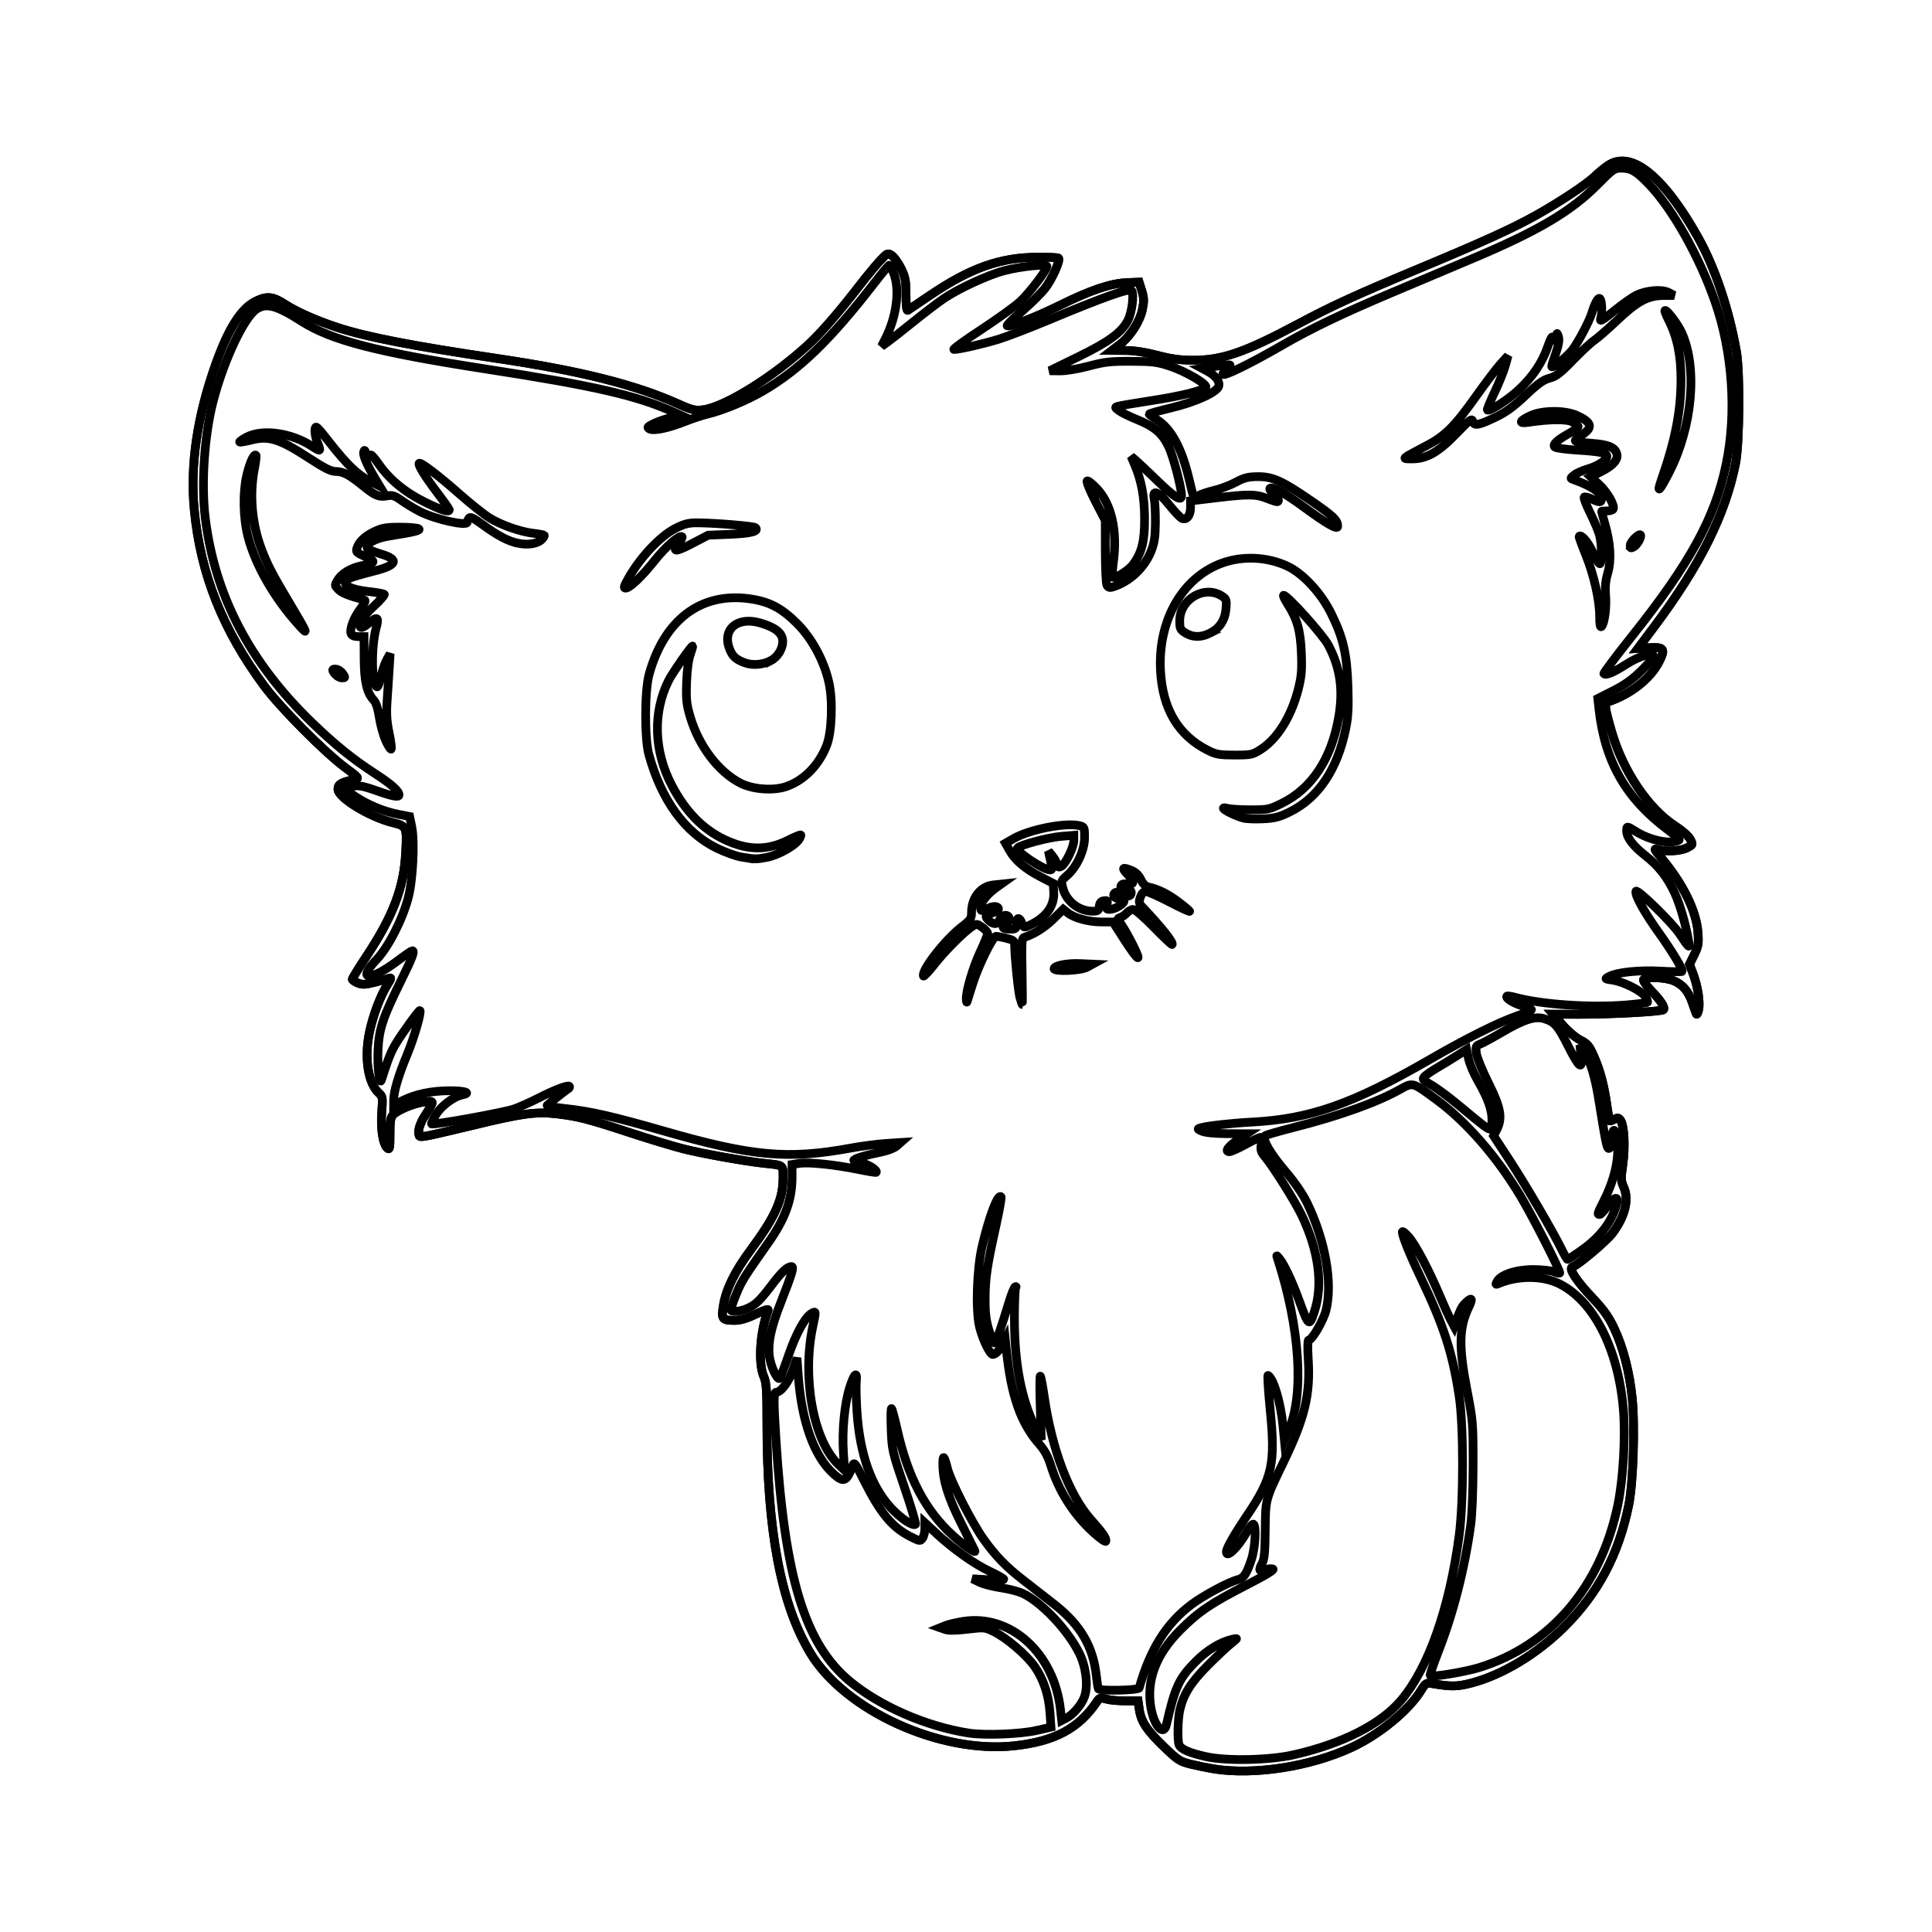 <svg:svg xmlns:dc="http://purl.org/dc/elements/1.1/" xmlns:ns1="http://sodipodi.sourceforge.net/DTD/sodipodi-0.dtd" xmlns:ns2="http://www.inkscape.org/namespaces/inkscape" xmlns:ns4="http://creativecommons.org/ns#" xmlns:rdf="http://www.w3.org/1999/02/22-rdf-syntax-ns#" xmlns:svg="http://www.w3.org/2000/svg" height="221.311" id="svg12650" version="1.1" viewBox="-21.616 -17.943 221.311 221.311" width="221.311" ns1:docname="cat.svg" ns2:version="0.91 r">
  <svg:defs id="defs12652" />
  <ns1:namedview bordercolor="#666666" borderopacity="1.0" fit-margin-bottom="0" fit-margin-left="0" fit-margin-right="0" fit-margin-top="0" id="base" pagecolor="#ffffff" showgrid="false" ns2:current-layer="layer2" ns2:cx="27.393481" ns2:cy="71.770919" ns2:document-units="px" ns2:pageopacity="0.0" ns2:pageshadow="2" ns2:window-height="716" ns2:window-maximized="1" ns2:window-width="1366" ns2:window-x="0" ns2:window-y="0" ns2:zoom="2.2713705" />
  <svg:g id="layer1" transform="translate(-139.522,-73.934)" ns2:groupmode="layer" ns2:label="drawing">
    <svg:path d="m 256.949,258.619 c -0.622,-0.099 -1.771,-0.333 -2.554,-0.521 -1.332,-0.319 -1.534,-0.448 -3.153,-2.006 -1.971,-1.897 -2.629,-2.893 -2.832,-4.287 l -0.142,-0.977 -1.469,0 c -0.808,0 -1.792,-0.094 -2.187,-0.209 -0.64,-0.186 -0.752,-0.159 -1.027,0.252 -2.083,3.113 -4.856,4.6 -9.514,5.102 -8.488,0.914 -19.369,-4.04 -23.341,-10.627 -3.375,-5.597 -4.971,-14.038 -4.973,-26.308 -6.2e-4,-3.846 -0.055,-4.672 -0.353,-5.345 -0.673,-1.523 -0.442,-5.171 0.481,-7.576 0.087,-0.226 -0.317,-0.109 -1.385,0.404 -1.047,0.502 -1.792,0.722 -2.439,0.719 -1.456,-0.005 -1.551,-0.134 -1.283,-1.753 0.304,-1.837 1.31,-3.877 3.108,-6.306 2.842,-3.837 3.72,-5.796 3.72,-8.301 0,-1.482 0.118,-1.393 -2.159,-1.633 -2.172,-0.229 -7.066,-1.103 -9.22,-1.646 -1.148,-0.29 -3.892,-1.119 -6.097,-1.842 -4.856,-1.592 -5.931,-1.871 -8.357,-2.164 -2.442,-0.295 -4.018,-0.082 -9.838,1.334 -2.488,0.605 -4.87,1.149 -5.294,1.208 -0.755,0.106 -0.771,0.094 -0.771,-0.558 0,-0.382 0.254,-1.067 0.595,-1.604 1.247,-1.966 1.246,-1.896 0.03,-1.752 -1.156,0.137 -2.986,0.887 -3.558,1.46 -0.286,0.286 -0.356,0.726 -0.356,2.217 0,1.579 -0.044,1.824 -0.29,1.62 -0.518,-0.43 -0.802,-2.208 -0.658,-4.119 0.126,-1.663 0.104,-1.813 -0.311,-2.182 -1.238,-1.1 -1.704,-3.972 -1.117,-6.884 0.393,-1.948 1.254,-4.252 2.076,-5.554 0.441,-0.699 0.478,-0.841 0.187,-0.73 -0.199,0.076 -0.949,0.286 -1.666,0.466 -1.074,0.27 -1.414,0.283 -1.922,0.072 -0.339,-0.141 -0.617,-0.335 -0.617,-0.431 0,-0.097 0.744,-1.302 1.654,-2.68 3.004,-4.547 4.238,-7.794 4.453,-11.715 0.168,-3.076 0.143,-3.136 -1.469,-3.534 -2.656,-0.655 -6.282,-2.87 -6.282,-3.836 0,-0.577 0.333,-0.774 1.907,-1.125 0.551,-0.123 0.512,-0.171 -1.131,-1.395 -2.365,-1.762 -7.403,-6.844 -9.228,-9.309 -4.754,-6.421 -7.292,-12.81 -8.005,-20.148 -0.498,-5.132 0.327,-10.756 2.455,-16.72 1.472,-4.126 2.923,-6.396 4.61,-7.213 1.284,-0.622 1.932,-0.547 3.369,0.386 1.294,0.841 3.688,1.895 6.023,2.651 3.373,1.092 8.567,2.099 18.195,3.526 9.575,1.419 15.872,3.001 20.842,5.237 1.508,0.678 1.853,0.759 2.768,0.651 2.522,-0.299 8.342,-3.943 12.342,-7.727 1.341,-1.269 3.414,-3.679 5.579,-6.488 0.784,-1.018 1.831,-2.286 2.326,-2.818 0.869,-0.936 0.916,-0.957 1.388,-0.648 0.269,0.176 0.745,0.843 1.059,1.482 0.498,1.013 0.571,1.403 0.571,3.045 0,1.24 0.072,1.837 0.211,1.748 0.116,-0.075 1.206,-0.81 2.422,-1.635 4.751,-3.222 8.137,-4.425 12.515,-4.446 1.208,-0.006 2.252,0.045 2.32,0.113 0.24,0.24 -0.752,2.452 -1.556,3.469 -0.447,0.566 -1.639,1.745 -2.649,2.621 -1.01,0.876 -1.756,1.62 -1.657,1.655 0.382,0.133 3.36,-1.025 5.992,-2.33 3.505,-1.738 5.838,-2.53 7.681,-2.607 l 1.418,-0.059 0.312,0.989 c 0.259,0.821 0.27,1.187 0.067,2.156 -0.292,1.391 -1.399,3.094 -2.615,4.023 l -0.852,0.65 1.559,0.011 c 1.004,0.007 2.304,0.207 3.653,0.563 1.561,0.411 2.586,0.552 4.028,0.552 3.375,0 5.883,-0.862 12.035,-4.135 4.048,-2.154 6.645,-3.342 14.121,-6.464 7.123,-2.974 10.439,-4.485 13.086,-5.96 2.753,-1.534 5.878,-3.604 6.813,-4.512 0.406,-0.394 1.08,-0.949 1.499,-1.233 2.648,-1.797 6.348,1.151 10.319,8.221 1.928,3.433 3.547,8.238 4.4,13.055 0.429,2.422 0.368,10.514 -0.097,12.849 -1.168,5.871 -4.068,11.69 -9.327,18.716 l -1.852,2.475 1.26,-0.08 c 1.725,-0.11 1.909,0.14 1.168,1.587 -1.007,1.969 -3.237,3.729 -5.859,4.622 -0.45,0.153 -0.397,0.595 0.406,3.39 1.3,4.526 4.22,8.852 7.317,10.843 0.774,0.497 1.519,1.158 1.698,1.504 0.316,0.611 0.312,0.621 -0.351,0.967 -0.719,0.375 -2.361,0.485 -3.305,0.221 -0.554,-0.155 -0.535,-0.109 0.431,1.052 2.409,2.895 3.92,5.987 4.102,8.394 0.1,1.321 0.052,1.614 -0.426,2.59 l -0.538,1.1 0.39,1.027 c 0.558,1.468 0.849,3.345 0.65,4.193 -0.103,0.439 -0.211,0.599 -0.278,0.411 -0.06,-0.17 -0.264,-0.742 -0.452,-1.273 -0.462,-1.296 -1.044,-1.992 -2.05,-2.449 -0.936,-0.425 -3.294,-0.535 -3.524,-0.164 -0.077,0.124 0.324,0.702 0.889,1.285 1.08,1.112 1.577,1.878 1.402,2.162 -0.135,0.218 -6.196,0.546 -9.826,0.531 l -2.818,-0.011 1.084,1.245 c 0.601,0.69 1.503,1.456 2.025,1.718 0.818,0.412 1.021,0.653 1.553,1.85 0.712,1.602 1.183,3.386 1.502,5.694 0.125,0.905 0.258,1.675 0.295,1.713 0.037,0.037 0.276,-0.044 0.531,-0.18 0.387,-0.207 0.506,-0.191 0.718,0.099 0.425,0.581 0.558,3.017 0.275,5.021 -0.239,1.688 -0.229,1.926 0.109,2.676 0.622,1.378 0.141,3.326 -1.294,5.243 -0.669,0.894 -3.931,3.648 -4.601,3.885 -0.461,0.163 0.453,1.567 2.276,3.496 1.337,1.415 1.894,2.198 2.533,3.561 1.017,2.171 1.733,4.944 2.045,7.924 0.336,3.21 0.123,9.763 -0.401,12.315 -1.156,5.631 -3.478,10.029 -7.324,13.875 -3.118,3.118 -7.13,5.548 -10.696,6.48 -1.607,0.42 -2.307,0.431 -4.454,0.07 -0.717,-0.121 -0.78,-0.083 -1.308,0.771 -1.433,2.321 -4.794,5.076 -7.997,6.555 -4.729,2.185 -11.122,3.176 -15.744,2.441 z" id="path10524" style="fill:none;stroke:#000000" ns2:connector-curvature="0" />
    <svg:path d="m 266.097,257.005 c 5.616,-1.283 10.007,-3.516 12.318,-6.265 3.129,-3.721 5.52,-10.507 6.635,-18.826 0.522,-3.893 0.521,-12.672 -0.002,-16.036 -0.777,-5.001 -1.75,-7.994 -4.409,-13.569 -1.254,-2.628 -2.111,-4.754 -2.096,-5.199 0.005,-0.137 0.327,0.111 0.716,0.552 0.798,0.904 2.304,3.751 3.594,6.798 0.477,1.127 1.039,2.368 1.248,2.758 l 0.38,0.709 0.219,-0.599 c 0.513,-1.403 0.678,-1.714 1.149,-2.156 0.669,-0.628 0.782,-0.431 0.312,0.544 -1.134,2.354 -1.181,4.511 -0.204,9.544 0.676,3.485 0.698,3.753 0.693,8.532 -0.003,2.913 -0.116,5.734 -0.276,6.887 -0.703,5.081 -1.99,10.107 -3.731,14.563 -0.555,1.421 -0.964,2.63 -0.908,2.686 0.21,0.21 3.958,-0.405 5.64,-0.925 8.158,-2.523 13.904,-9.263 15.848,-18.586 0.625,-2.998 0.907,-7.915 0.634,-11.053 -0.602,-6.917 -3.407,-12.378 -7.361,-14.329 -1.898,-0.936 -4.736,-0.939 -6.934,-0.006 -0.334,0.142 -0.355,0.11 -0.162,-0.251 0.418,-0.781 2.205,-1.368 4.144,-1.36 0.961,0.003 2.015,0.115 2.341,0.248 0.327,0.133 0.634,0.201 0.683,0.152 0.14,-0.14 -3.126,-6.546 -4.512,-8.85 -2.712,-4.508 -6.178,-8.48 -9.599,-10.999 -2.769,-2.039 -2.688,-2.016 -4.191,-1.177 -2.672,1.493 -6.966,3.028 -12.17,4.351 -1.696,0.431 -3.167,0.857 -3.27,0.947 -0.385,0.337 0.548,1.991 2.249,3.985 1.123,1.317 2.042,2.647 2.555,3.701 2.095,4.303 2.959,9.237 2.16,12.344 -0.303,1.179 -1.592,3.384 -1.978,3.384 -0.109,0 -0.13,0.879 -0.051,2.107 0.265,4.105 -0.371,6.772 -2.823,11.852 -2.112,4.375 -2.064,4.195 -2.1,7.833 -0.025,2.577 -0.099,3.309 -0.383,3.829 -0.418,0.763 -0.308,0.945 0.408,0.673 0.291,-0.11 0.674,-0.145 0.853,-0.076 0.211,0.081 -0.827,0.715 -2.965,1.81 -4.111,2.106 -5.527,3.063 -7.626,5.159 -2.79,2.785 -3.921,5.761 -3.385,8.903 0.363,2.127 1.464,3.34 1.778,1.958 0.982,-4.314 1.442,-5.303 3.374,-7.249 1.3,-1.309 2.859,-2.25 4.215,-2.544 0.614,-0.133 0.612,-0.13 -0.206,0.522 -0.452,0.361 -1.657,1.495 -2.677,2.522 -1.911,1.922 -2.755,3.274 -3.17,5.076 -0.232,1.005 -0.287,3.462 -0.09,3.976 0.194,0.505 1.203,0.944 3.149,1.37 2.344,0.513 7.242,0.405 9.984,-0.222 z" id="path10522" style="fill:none;stroke:#000000" ns2:connector-curvature="0" />
    <svg:path d="m 236.673,254.21 1.62,-0.373 -0.114,-1.659 c -0.139,-2.018 -0.742,-3.835 -1.754,-5.284 -0.922,-1.32 -3.213,-3.282 -4.658,-3.989 -1.036,-0.507 -1.11,-0.514 -3.039,-0.286 -1.326,0.156 -2.167,0.167 -2.555,0.031 l -0.578,-0.203 0.617,-0.251 c 0.339,-0.138 1.248,-0.352 2.021,-0.475 5.441,-0.866 10.419,3.64 11.149,10.092 l 0.142,1.259 0.561,-0.29 c 0.793,-0.41 1.767,-1.581 2.065,-2.481 0.415,-1.259 0.157,-3.374 -0.6,-4.912 -1.31,-2.66 -4.327,-5.856 -6.488,-6.872 -0.472,-0.222 -1.599,-0.512 -2.504,-0.644 -0.905,-0.132 -2.009,-0.418 -2.454,-0.635 l -0.808,-0.395 1.799,0.106 c 0.989,0.058 1.796,0.036 1.793,-0.049 -0.003,-0.086 -0.729,-0.498 -1.613,-0.916 -1.784,-0.844 -4.188,-2.552 -6.143,-4.364 l -1.285,-1.191 0,0.702 c 0,0.386 -0.122,0.869 -0.271,1.073 -0.258,0.352 -0.323,0.344 -1.344,-0.173 -2.143,-1.086 -3.461,-2.677 -5.377,-6.492 -1.001,-1.992 -1.1,-2.119 -1.278,-1.645 -0.681,1.807 -1.016,1.962 -2.129,0.988 -2.257,-1.976 -3.716,-6.004 -4.102,-11.329 l -0.146,-2.014 -0.455,1.351 c -0.447,1.327 -1.366,2.575 -1.898,2.575 -0.332,0 -0.342,0.811 -0.064,5.246 1.006,16.059 3.312,23.614 8.516,27.906 3.456,2.85 8.752,5.15 13.584,5.897 1.837,0.284 5.922,0.123 7.788,-0.306 z" id="path10520" style="fill:none;stroke:#000000" ns2:connector-curvature="0" />
    <svg:path d="m 248.4,249.338 c 1.254,-4.407 3.086,-7.346 5.928,-9.508 1.371,-1.044 4.314,-2.626 5.383,-2.894 0.674,-0.169 0.988,-0.636 1.54,-2.291 0.441,-1.321 0.588,-3.84 0.237,-4.057 -0.104,-0.064 -0.477,0.386 -0.829,1.001 -0.974,1.702 -2.271,2.94 -2.271,2.167 0,-0.404 0.875,-1.948 2.307,-4.073 2.995,-4.442 3.329,-5.965 2.7,-12.298 -0.215,-2.168 -0.318,-3.896 -0.229,-3.841 0.647,0.4 1.448,3.128 1.712,5.829 l 0.151,1.542 0.495,-1.116 c 1.794,-4.044 1.292,-11.743 -1.279,-19.648 -0.134,-0.411 -0.134,-0.411 0.208,0 0.555,0.668 1.434,2.528 2.251,4.764 1.119,3.062 1.177,3.104 1.775,1.277 0.996,-3.04 0.484,-6.911 -1.45,-10.962 -0.785,-1.645 -3.262,-5.582 -4.268,-6.785 -0.415,-0.496 -0.483,-0.746 -0.381,-1.388 0.079,-0.493 0.044,-0.783 -0.092,-0.783 -0.12,0 -0.892,0.37 -1.716,0.822 -0.824,0.452 -1.649,0.822 -1.834,0.822 -0.58,0 -0.154,-0.599 0.96,-1.349 l 1.05,-0.707 -2.259,-0.009 c -1.373,-0.006 -2.501,-0.114 -2.876,-0.275 -0.551,-0.238 -0.573,-0.279 -0.206,-0.389 0.762,-0.229 3.479,-0.535 5.859,-0.661 6.722,-0.355 11.534,-2.046 20.456,-7.191 4.216,-2.431 7.728,-4.185 9.96,-4.973 0.91,-0.321 1.655,-0.637 1.656,-0.701 2e-4,-0.064 -0.506,-0.276 -1.124,-0.471 -1.046,-0.33 -1.894,-0.882 -1.681,-1.095 0.051,-0.051 0.494,0.017 0.986,0.15 3.013,0.815 8.623,1.197 12.666,0.864 1.273,-0.105 2.368,-0.244 2.432,-0.309 0.065,-0.065 -0.037,-0.354 -0.227,-0.643 -0.434,-0.662 -2.496,-1.705 -3.742,-1.892 -0.937,-0.141 -0.942,-0.145 -0.423,-0.417 0.954,-0.5 3.434,-0.755 5.967,-0.614 1.329,0.074 2.416,0.083 2.416,0.019 0,-0.368 -1.209,-2.362 -2.68,-4.419 -1.664,-2.327 -2.767,-4.321 -2.626,-4.744 0.115,-0.346 4.129,3.569 5.006,4.882 1.119,1.676 1.172,1.717 1.019,0.787 -0.286,-1.743 -0.962,-4.1 -1.542,-5.38 -0.847,-1.867 -1.853,-3.162 -3.41,-4.385 -1.417,-1.113 -2.138,-2.067 -2.139,-2.828 -10e-4,-0.577 0.034,-0.575 1.015,0.044 1.691,1.067 4.102,1.552 4.995,1.005 0.083,-0.051 -0.472,-0.558 -1.234,-1.127 -4.883,-3.647 -7.286,-7.863 -7.954,-13.953 l -0.124,-1.131 1.805,-0.913 c 1.296,-0.656 2.196,-1.301 3.193,-2.292 0.763,-0.758 1.388,-1.493 1.388,-1.633 0,-0.52 -1.629,-0.042 -3.132,0.92 -1.473,0.942 -2.327,1.302 -2.555,1.074 -0.064,-0.064 1.38,-1.995 3.21,-4.291 6.652,-8.346 9.505,-13.554 10.79,-19.696 1.221,-5.836 0.75,-12.805 -1.257,-18.587 -1.794,-5.17 -4.866,-10.64 -7.556,-13.454 -1.465,-1.533 -2.058,-1.881 -3.202,-1.881 -0.792,0 -0.961,0.118 -2.734,1.908 -3.032,3.06 -6.796,5.283 -14.328,8.461 -2.092,0.883 -6.209,2.621 -9.149,3.862 -5.844,2.468 -9.273,4.116 -12.747,6.123 -3.512,2.03 -6.568,3.526 -6.657,3.258 -0.043,-0.129 0.14,-0.4 0.408,-0.602 0.268,-0.202 0.442,-0.409 0.387,-0.461 -0.055,-0.052 -0.794,0.015 -1.642,0.148 l -1.542,0.242 0.617,0.331 c 0.893,0.478 1.379,1.091 1.301,1.641 -0.101,0.712 -2.574,1.858 -5.545,2.568 -1.341,0.321 -2.438,0.631 -2.438,0.689 0,0.059 0.377,0.336 0.838,0.618 1.636,0.998 2.858,3.215 3.696,6.708 0.619,2.577 0.525,2.398 1.067,2.043 0.258,-0.169 1.07,-0.447 1.805,-0.617 0.735,-0.17 1.86,-0.594 2.501,-0.941 0.952,-0.516 1.411,-0.633 2.51,-0.642 1.734,-0.013 2.799,0.469 6.182,2.8 2.518,1.735 2.988,2.189 2.988,2.885 0,0.447 -1.204,-0.238 -3.906,-2.221 -2.127,-1.561 -3.601,-2.374 -3.85,-2.123 -0.087,0.088 0.096,0.363 0.407,0.612 0.638,0.51 0.767,1.062 0.206,0.885 -0.198,-0.062 -0.73,-0.254 -1.182,-0.426 -1.077,-0.41 -2.068,-0.407 -5.602,0.017 l -2.93,0.351 0,0.767 c 0,0.938 -0.476,1.503 -1.021,1.211 -0.207,-0.111 -0.856,-0.804 -1.443,-1.542 -1.212,-1.523 -1.949,-1.815 -1.694,-0.672 0.082,0.367 0.142,1.593 0.134,2.724 -0.012,1.612 -0.114,2.309 -0.474,3.228 -0.766,1.958 -2.52,3.59 -4.472,4.16 -0.305,0.089 -0.491,0.017 -0.612,-0.238 -0.095,-0.201 -0.176,-1.95 -0.179,-3.886 l -0.005,-3.52 -1.123,-2.175 c -0.618,-1.197 -1.048,-2.249 -0.957,-2.339 0.092,-0.09 0.618,0.325 1.169,0.923 1.626,1.764 2.301,4.764 1.855,8.251 -0.122,0.952 -0.177,1.776 -0.122,1.831 0.246,0.246 1.867,-0.749 2.385,-1.464 0.996,-1.375 1.309,-2.65 1.296,-5.285 -0.012,-2.441 -0.362,-4.317 -1.15,-6.158 l -0.392,-0.915 0.473,0.396 c 0.26,0.218 1.408,1.3 2.55,2.406 1.976,1.911 2.754,2.391 2.754,1.698 0,-0.898 -0.938,-4.479 -1.463,-5.588 -0.739,-1.561 -1.617,-2.314 -3.662,-3.144 -0.856,-0.347 -1.78,-0.802 -2.053,-1.012 -0.466,-0.357 -0.473,-0.387 -0.103,-0.499 0.217,-0.066 1.95,-0.359 3.852,-0.652 3.425,-0.528 5.971,-1.161 6.207,-1.542 0.205,-0.332 -2.337,-1.819 -4.098,-2.397 -1.452,-0.476 -2.01,-0.547 -4.436,-0.558 -2.399,-0.011 -3.06,0.063 -4.869,0.547 -1.209,0.324 -2.598,0.555 -3.289,0.548 l -1.196,-0.012 3.289,-1.608 c 3.532,-1.727 4.971,-2.786 5.685,-4.185 0.464,-0.909 0.718,-2.962 0.421,-3.396 -0.218,-0.318 -3.234,0.755 -9.606,3.416 -2.151,0.899 -4.701,1.874 -5.665,2.169 -1.814,0.553 -4.479,1.163 -5.085,1.163 -0.19,0 1.18,-1.002 3.046,-2.226 1.866,-1.224 3.888,-2.676 4.493,-3.225 1.057,-0.959 3.113,-3.646 3.113,-4.068 0,-0.303 -2.95,-0.006 -4.853,0.488 -1.89,0.491 -5.265,2.047 -6.995,3.225 -0.664,0.452 -2.226,1.644 -3.472,2.649 -1.246,1.005 -2.572,2.046 -2.947,2.313 l -0.682,0.486 0.414,-0.812 c 1.314,-2.576 1.718,-5.635 0.992,-7.516 -0.207,-0.537 -0.439,-0.973 -0.514,-0.968 -0.075,0.005 -0.83,0.907 -1.678,2.005 -5.028,6.513 -8.621,9.993 -12.859,12.452 -1.833,1.063 -4.551,2.189 -6.27,2.598 -0.617,0.147 -1.793,0.534 -2.613,0.86 -1.902,0.758 -3.584,1.105 -4.06,0.839 -0.303,-0.169 -0.222,-0.264 0.541,-0.633 0.494,-0.238 1.394,-0.539 2.001,-0.669 l 1.103,-0.236 -0.891,-0.399 c -4.235,-1.896 -9.034,-2.998 -21.361,-4.903 -12.567,-1.943 -17.82,-3.298 -21.227,-5.476 -2.843,-1.817 -4.039,-2.146 -5.155,-1.415 -1.453,0.952 -3.754,5.829 -4.985,10.565 -1.007,3.874 -1.385,9.497 -0.9,13.397 1.104,8.888 5.107,16.547 12.249,23.436 2.622,2.529 4.631,4.152 7.212,5.828 1.875,1.216 2.731,1.981 2.731,2.438 0,0.296 -0.731,0.163 -2.477,-0.453 -1.903,-0.671 -2.354,-0.728 -3.202,-0.405 l -0.566,0.215 1.221,0.811 c 1.476,0.98 3.257,1.716 4.969,2.053 l 1.271,0.25 0.238,1.145 c 0.355,1.711 0.139,6.143 -0.398,8.16 -0.673,2.526 -2.282,5.668 -3.622,7.073 -2.341,2.454 -0.78,2.545 2.415,0.14 0.839,-0.632 1.587,-1.148 1.661,-1.148 0.326,0 0.049,0.745 -1.281,3.436 -2.103,4.256 -2.523,5.527 -2.634,7.975 -0.086,1.904 0.167,4.101 0.391,3.392 0.757,-2.39 1.095,-3.241 1.657,-4.167 0.755,-1.244 2.665,-3.874 2.75,-3.788 0.192,0.192 -0.654,3.101 -1.481,5.093 -0.999,2.406 -1.519,4.172 -1.525,5.179 l -0.003,0.569 1.024,-0.519 c 1.451,-0.735 3.316,-1.126 5.389,-1.13 1.766,-0.003 2.537,0.249 1.448,0.474 -1.008,0.208 -2.455,1.3 -3.036,2.292 -0.306,0.523 -0.519,0.988 -0.473,1.034 0.16,0.16 8.298,-1.315 9.423,-1.707 0.622,-0.217 1.88,-0.776 2.795,-1.243 1.876,-0.956 3.379,-1.531 3.553,-1.358 0.064,0.064 0.022,0.181 -0.093,0.259 -0.747,0.512 -2.555,1.958 -2.507,2.006 0.032,0.032 1.029,0.163 2.216,0.292 2.823,0.306 5.443,0.906 11.203,2.563 10.102,2.907 14.205,3.282 21.414,1.957 1.226,-0.225 3.015,-0.461 3.976,-0.525 l 1.748,-0.115 -0.469,0.412 c -0.258,0.227 -0.998,0.521 -1.645,0.654 -2.046,0.42 -3.353,0.823 -3.244,1 0.058,0.094 0.479,0.23 0.935,0.303 0.71,0.113 1.823,0.841 1.611,1.053 -0.038,0.038 -0.945,-0.11 -2.015,-0.33 -2.668,-0.547 -5.678,-0.861 -6.734,-0.703 l -0.879,0.132 0,1.486 c 0,2.556 -0.788,4.725 -2.711,7.46 -2.217,3.154 -2.603,3.729 -3.082,4.598 -0.477,0.865 -1.197,2.741 -1.197,3.12 0,0.275 0.983,0.193 1.803,-0.149 0.979,-0.409 1.483,-0.887 2.866,-2.717 1.131,-1.496 1.783,-2.105 2.255,-2.105 0.314,0 0.08,0.786 -1.228,4.127 -1.105,2.821 -1.476,4.526 -1.318,6.052 0.119,1.15 0.923,2.9 1.203,2.62 0.086,-0.086 0.537,-1.267 1.002,-2.623 0.86,-2.512 1.918,-4.428 2.665,-4.828 0.496,-0.266 0.496,-0.278 0.111,1.54 -1.244,5.877 0.084,13.062 2.909,15.747 l 0.737,0.7 -0.134,-2.056 c -0.161,-2.482 0.125,-5.496 0.698,-7.353 0.514,-1.664 0.912,-2.044 0.779,-0.744 -0.051,0.495 -0.013,2.076 0.083,3.512 0.323,4.82 1.658,8.564 3.917,10.978 1.126,1.203 2.506,2.118 2.782,1.842 0.069,-0.069 -0.509,-1.997 -1.286,-4.284 -1.375,-4.051 -1.414,-4.221 -1.503,-6.625 -0.05,-1.357 -0.03,-2.409 0.045,-2.337 0.075,0.071 0.362,1.135 0.637,2.364 1.231,5.495 3.207,9.271 6.358,12.147 1.237,1.129 2.728,2.172 2.547,1.782 -0.046,-0.1 -0.754,-1.523 -1.573,-3.162 -1.511,-3.025 -2.085,-4.883 -2.093,-6.767 -0.005,-1.146 0.147,-0.998 0.54,0.528 0.378,1.468 2.796,6.194 4.123,8.06 1.378,1.937 2.578,3.174 4.584,4.723 0.961,0.742 2.565,1.993 3.563,2.78 2.967,2.338 4.41,4.809 4.778,8.185 0.078,0.717 0.182,1.372 0.23,1.457 0.16,0.28 4.591,0.183 4.673,-0.103 z" id="path10518" style="fill:none;stroke:#000000" ns2:connector-curvature="0" />
    <svg:path d="m 243.11,231.493 c -2.26,-2.071 -3.939,-4.727 -4.846,-7.667 -0.297,-0.962 -0.699,-1.708 -1.274,-2.361 -2.167,-2.461 -3.25,-5.546 -3.803,-10.826 l -0.129,-1.23 -0.31,0.613 c -0.309,0.612 -0.82,1.127 -1.119,1.127 -0.333,0 -1.202,-1.819 -1.525,-3.191 -0.447,-1.896 -0.295,-6.621 0.293,-9.144 0.813,-3.491 1.807,-6.103 2.179,-5.731 0.07,0.07 -0.189,1.55 -0.577,3.289 -1.032,4.632 -1.235,6.005 -1.243,8.404 -0.006,1.677 0.096,2.493 0.456,3.656 0.255,0.824 0.545,1.447 0.645,1.386 0.174,-0.108 0.689,-1.586 1.668,-4.792 0.252,-0.824 0.55,-1.555 0.664,-1.625 0.114,-0.071 0.143,-0.025 0.065,0.102 -0.078,0.126 -0.143,1.693 -0.145,3.482 -0.005,5.137 0.769,9.211 2.373,12.491 l 0.704,1.439 -0.119,-3.701 c -0.065,-2.035 -0.062,-3.649 0.007,-3.586 0.069,0.063 0.273,1.127 0.453,2.364 0.88,6.066 2.865,11.281 5.352,14.069 1.337,1.499 1.798,2.171 1.696,2.477 -0.042,0.125 -0.701,-0.346 -1.466,-1.046 z" id="path10516" style="fill:none;stroke:#000000" ns2:connector-curvature="0" />
    <svg:path d="m 234.747,170.288 c -0.199,-0.689 -0.601,-4.642 -0.614,-6.04 -0.004,-0.467 -0.129,-0.572 -0.918,-0.771 -0.502,-0.126 -1.044,-0.23 -1.203,-0.23 -0.389,0 -2.043,3.374 -2.721,5.551 -0.3,0.961 -0.575,1.84 -0.612,1.953 -0.037,0.113 -0.075,-0.034 -0.084,-0.327 -0.029,-0.951 0.773,-3.654 1.622,-5.465 0.456,-0.973 0.829,-1.889 0.829,-2.035 0,-0.146 -0.281,-0.466 -0.624,-0.71 -0.583,-0.415 -0.657,-0.423 -1.123,-0.117 -0.97,0.636 -3.13,2.793 -4.332,4.328 -0.67,0.855 -1.247,1.469 -1.282,1.363 -0.227,-0.681 2.498,-4.168 4.411,-5.646 0.984,-0.76 1.098,-0.929 1.099,-1.626 0.002,-1.698 1.032,-2.999 2.499,-3.155 l 0.894,-0.095 -0.514,0.367 c -0.943,0.673 -1.622,1.443 -1.762,1.999 -0.186,0.742 -0.04,0.828 0.733,0.428 0.649,-0.335 1.234,-0.297 1.234,0.08 0,0.108 -0.324,0.303 -0.72,0.434 -0.819,0.27 -0.874,0.413 -0.344,0.893 0.501,0.453 1.007,0.431 1.16,-0.052 0.135,-0.425 0.649,-0.707 0.95,-0.521 0.317,0.196 0.208,0.67 -0.223,0.972 -0.519,0.364 -0.328,0.559 0.547,0.559 0.624,0 0.685,-0.055 0.685,-0.617 0,-0.749 0.349,-0.807 0.617,-0.103 0.234,0.616 0.229,0.616 1.19,0.124 1.709,-0.874 2.568,-2.154 2.47,-3.681 l -0.062,-0.966 -1.439,-0.745 c -1.759,-0.911 -2.932,-1.907 -3.553,-3.017 l -0.469,-0.839 0.88,-0.508 c 1.878,-1.085 6.035,-1.897 7.643,-1.493 0.5,0.126 0.535,0.213 0.535,1.331 0,1.463 -0.87,3.368 -1.986,4.347 -0.728,0.639 -0.731,0.649 -0.483,1.535 0.417,1.49 1.848,2.576 3.394,2.576 0.603,0 0.701,-0.073 0.758,-0.565 0.047,-0.408 0.196,-0.584 0.535,-0.632 0.412,-0.059 0.454,-0.001 0.338,0.463 -0.113,0.449 -0.064,0.529 0.32,0.529 0.583,0 1.647,-0.627 1.647,-0.969 0,-0.145 -0.226,-0.264 -0.502,-0.264 -0.572,0 -0.877,-0.348 -0.573,-0.652 0.137,-0.137 0.422,-0.093 0.852,0.129 0.683,0.353 1.046,0.281 1.046,-0.209 0,-0.194 -0.219,-0.296 -0.632,-0.296 -0.492,0 -0.616,-0.079 -0.559,-0.36 0.055,-0.271 0.237,-0.344 0.735,-0.295 0.855,0.083 0.856,-0.256 0.005,-1.134 -0.706,-0.729 -0.552,-0.845 0.525,-0.395 0.43,0.18 0.806,0.554 1.03,1.026 0.24,0.505 0.531,0.781 0.909,0.863 1.065,0.229 2.209,0.798 3.374,1.679 0.645,0.488 1.229,0.977 1.297,1.087 0.068,0.11 -0.944,-0.355 -2.249,-1.033 -1.305,-0.678 -2.55,-1.233 -2.767,-1.233 -0.259,0 -0.473,0.225 -0.623,0.654 -0.203,0.582 -0.172,0.713 0.275,1.182 2.106,2.21 3.559,4.043 3.362,4.241 -0.047,0.047 -0.985,-0.838 -2.084,-1.968 -1.099,-1.129 -2.165,-2.054 -2.369,-2.054 -0.204,0 -0.536,0.183 -0.738,0.406 -0.202,0.223 -0.54,0.461 -0.751,0.528 -0.362,0.115 -0.356,0.159 0.108,0.776 0.27,0.36 0.883,1.439 1.362,2.397 1.092,2.186 0.576,1.822 -1.085,-0.766 l -1.221,-1.902 -1.279,0 c -1.485,0 -3.125,-0.437 -3.884,-1.034 l -0.531,-0.418 -1.108,1.091 c -0.997,0.981 -2.26,1.784 -3.299,2.098 -0.35,0.106 -0.371,0.377 -0.308,3.917 0.037,2.092 0.049,3.804 0.026,3.804 -0.023,-1.1e-4 -0.142,-0.347 -0.265,-0.771 z" id="path10514" style="fill:none;stroke:#000000" ns2:connector-curvature="0" />
    <svg:path d="m 238.357,155.075 c -0.075,-0.311 -0.185,-0.797 -0.245,-1.079 l -0.109,-0.514 0.427,0.514 c 0.235,0.283 0.483,0.72 0.551,0.972 0.099,0.367 0.197,0.419 0.493,0.261 0.498,-0.266 1.438,-2.194 1.438,-2.948 l 0,-0.607 -1.516,0.128 c -1.445,0.122 -4.736,1.009 -4.935,1.33 -0.231,0.374 2.946,2.508 3.734,2.508 0.221,0 0.262,-0.146 0.161,-0.565 z" id="path10512" style="fill:none;stroke:#000000" ns2:connector-curvature="0" />
    <svg:path d="m 238.651,166.956 c 0,-0.356 1.513,-0.654 2.981,-0.587 l 1.439,0.065 -0.658,0.36 c -0.719,0.393 -3.762,0.525 -3.762,0.162 z" id="path10510" style="fill:none;stroke:#000000" ns2:connector-curvature="0" />
    <svg:path d="m 202.878,154.178 c -0.622,-0.1 -1.917,-0.566 -2.878,-1.037 -3.635,-1.78 -6.319,-5.478 -7.761,-10.694 -0.512,-1.851 -0.496,-7.326 0.026,-9.216 1.723,-6.234 5.909,-9.403 11.438,-8.659 2.264,0.305 3.683,1.031 5.463,2.795 1.73,1.714 3.137,4.305 3.691,6.796 0.466,2.093 0.338,5.691 -0.255,7.208 -0.9,2.303 -2.608,4.035 -4.662,4.729 -1.466,0.495 -3.808,0.319 -5.2,-0.392 -2.539,-1.296 -4.792,-4.27 -5.776,-7.622 -0.419,-1.428 -0.478,-1.995 -0.408,-3.931 0.05,-1.378 0.213,-2.62 0.417,-3.179 0.184,-0.504 0.307,-0.944 0.274,-0.977 -0.101,-0.101 -2.314,3.074 -2.753,3.95 -1.825,3.641 -1.694,8.053 0.355,11.983 1.567,3.006 3.564,5.056 6.078,6.24 2.634,1.241 4.874,1.263 7.243,0.07 0.757,-0.381 1.414,-0.654 1.461,-0.608 0.047,0.047 -0.055,0.296 -0.227,0.554 -0.473,0.711 -2.392,1.772 -3.631,2.007 -1.235,0.234 -1.315,0.234 -2.898,-0.02 z" id="path10508" style="fill:none;stroke:#000000" ns2:connector-curvature="0" />
    <svg:path d="m 206.199,131.673 c 0.83,-0.429 1.431,-1.463 1.362,-2.342 -0.068,-0.859 -0.89,-1.494 -2.569,-1.982 -2.669,-0.776 -4.436,0.777 -3.481,3.061 0.336,0.804 0.715,1.135 1.726,1.508 0.872,0.322 2.056,0.224 2.962,-0.245 z" id="path10506" style="fill:none;stroke:#000000" ns2:connector-curvature="0" />
    <svg:path d="m 260.341,149.705 c -0.799,-0.21 -2.132,-0.846 -2.282,-1.089 -0.069,-0.112 0.121,-0.123 0.466,-0.026 0.32,0.089 1.513,0.162 2.65,0.162 1.969,0 2.14,-0.036 3.598,-0.758 3.422,-1.696 5.657,-5.098 6.484,-9.869 0.541,-3.126 0.174,-5.663 -1.194,-8.243 -0.629,-1.186 -4.681,-5.698 -5.118,-5.698 -0.096,0 0.102,0.435 0.439,0.967 1.131,1.783 1.485,3.037 1.591,5.627 0.08,1.966 0.021,2.679 -0.339,4.112 -0.79,3.143 -2.387,5.722 -4.309,6.955 -0.937,0.601 -1.108,0.638 -2.987,0.638 -1.74,0 -2.13,-0.068 -3.066,-0.538 -3.397,-1.705 -5.203,-4.744 -5.434,-9.144 -0.3,-5.718 2.479,-10.611 6.972,-12.278 2.395,-0.889 5.235,-0.767 7.566,0.323 1.792,0.838 3.861,3.074 5.017,5.421 1.383,2.809 1.797,4.605 1.919,8.325 0.08,2.427 0.026,3.484 -0.246,4.828 -0.951,4.691 -3.132,7.954 -6.399,9.568 -1.222,0.604 -1.742,0.739 -3.09,0.803 -0.892,0.043 -1.899,0.004 -2.238,-0.085 z" id="path10504" style="fill:none;stroke:#000000" ns2:connector-curvature="0" />
    <svg:path d="m 256.528,128.507 c 1.11,-0.566 1.709,-1.487 1.818,-2.792 0.082,-0.984 0.043,-1.109 -0.451,-1.432 -2.002,-1.312 -4.852,0.341 -4.852,2.814 0,0.908 0.062,1.038 0.668,1.408 0.85,0.518 1.805,0.519 2.818,0.002 z" id="path10502" style="fill:none;stroke:#000000" ns2:connector-curvature="0" />
    <svg:path d="m 162.089,140.818 c -0.275,-0.611 -0.604,-1.803 -0.732,-2.649 -0.148,-0.983 -0.374,-1.69 -0.627,-1.959 -0.801,-0.852 -1.095,-2.118 -1.112,-4.777 l -0.016,-2.518 -0.675,0 c -0.424,0 -0.721,-0.12 -0.799,-0.324 -0.2,-0.52 0.297,-1.846 1.071,-2.86 0.467,-0.611 0.626,-0.963 0.457,-1.01 -1.876,-0.513 -2.622,-0.815 -2.992,-1.209 -0.441,-0.469 -0.441,-0.473 -0.045,-1.124 0.429,-0.706 1.527,-1.357 2.675,-1.585 1.722,-0.343 1.757,-0.479 0.285,-1.13 -0.811,-0.359 -0.914,-0.473 -0.79,-0.88 0.223,-0.737 0.933,-1.406 2.048,-1.932 0.843,-0.398 1.36,-0.485 2.878,-0.484 1.018,6.2e-4 1.979,0.083 2.137,0.183 0.301,0.19 -0.453,0.377 -3.435,0.849 -1.546,0.245 -2.72,0.917 -2.428,1.39 0.079,0.128 0.788,0.425 1.575,0.659 2.117,0.63 1.833,1.296 -0.833,1.956 -0.733,0.181 -1.773,0.47 -2.31,0.641 -1.805,0.577 -1.003,1.392 1.663,1.69 0.937,0.105 1.764,0.251 1.838,0.326 0.074,0.074 -0.485,0.708 -1.243,1.409 -0.81,0.749 -1.431,1.507 -1.506,1.84 -0.164,0.72 0.166,0.737 0.981,0.051 0.987,-0.83 1.186,-0.696 0.839,0.565 -0.608,2.215 -0.524,6.733 0.126,6.733 0.091,0 0.283,-0.532 0.427,-1.182 0.144,-0.65 0.44,-1.506 0.656,-1.902 l 0.394,-0.72 -0.113,1.85 c -0.062,1.018 -0.17,2.672 -0.239,3.676 -0.093,1.355 -0.032,2.272 0.237,3.553 0.199,0.95 0.305,1.784 0.235,1.855 -0.07,0.07 -0.353,-0.372 -0.628,-0.983 z" id="path10500" style="fill:none;stroke:#000000" ns2:connector-curvature="0" />
    <svg:path d="m 156.344,133.266 c -0.458,-0.506 -0.428,-0.694 0.099,-0.615 0.241,0.036 0.577,0.274 0.745,0.528 0.282,0.427 0.274,0.463 -0.099,0.463 -0.222,0 -0.558,-0.169 -0.745,-0.376 z" id="path10498" style="fill:none;stroke:#000000" ns2:connector-curvature="0" />
    <svg:path d="m 152.068,127.526 c -2.765,-3.071 -4.893,-6.784 -5.744,-10.023 -0.571,-2.174 -0.618,-5.217 -0.111,-7.234 0.354,-1.406 0.802,-2.342 1.016,-2.121 0.054,0.056 -0.027,0.75 -0.181,1.542 -0.578,2.968 -0.288,6.286 0.801,9.18 0.657,1.746 1.231,2.858 3.063,5.934 2.313,3.885 2.411,4.114 1.157,2.721 z" id="path10496" style="fill:none;stroke:#000000" ns2:connector-curvature="0" />
    <svg:path d="m 301.148,126.642 c -0.004,-1.891 -0.645,-4.747 -1.595,-7.106 -0.45,-1.118 -0.792,-2.063 -0.759,-2.101 0.24,-0.274 1.006,0.615 1.559,1.808 0.364,0.785 0.738,1.38 0.832,1.322 0.243,-0.15 0.209,-2.292 -0.051,-3.268 -0.121,-0.452 -0.598,-1.586 -1.061,-2.519 -0.463,-0.933 -0.779,-1.759 -0.702,-1.836 0.077,-0.077 0.465,0.016 0.863,0.206 0.922,0.44 1.121,0.434 1.121,-0.03 0,-0.677 -1.136,-1.455 -3.187,-2.182 -0.402,-0.142 -0.4,-0.155 0.059,-0.529 0.259,-0.211 0.961,-0.526 1.561,-0.701 1.175,-0.342 2.184,-1.01 2.184,-1.448 0,-0.381 -0.781,-0.542 -3.446,-0.709 -1.273,-0.08 -2.408,-0.238 -2.521,-0.351 -0.277,-0.277 0.244,-0.778 1.598,-1.537 0.594,-0.333 1.079,-0.693 1.079,-0.801 0,-0.108 -0.297,-0.35 -0.66,-0.537 -0.665,-0.344 -2.576,-0.325 -5.077,0.051 -1.161,0.175 -0.99,-0.202 0.366,-0.809 1.314,-0.588 3.866,-0.592 5.169,-0.009 1.829,0.818 1.963,1.433 0.511,2.33 -0.398,0.246 -0.68,0.518 -0.626,0.604 0.053,0.086 0.897,0.213 1.875,0.282 1.873,0.132 2.631,0.443 2.863,1.175 0.209,0.66 -0.393,1.367 -1.748,2.051 l -1.224,0.618 0.952,0.873 c 0.951,0.872 1.844,2.445 1.606,2.829 -0.069,0.112 -0.398,0.203 -0.73,0.203 -0.333,0 -0.605,0.023 -0.605,0.052 0,0.029 0.182,0.69 0.405,1.47 0.63,2.204 0.74,4.14 0.316,5.587 -0.251,0.857 -0.324,1.614 -0.247,2.555 0.115,1.401 -0.129,3.232 -0.476,3.579 -0.135,0.135 -0.205,-0.246 -0.206,-1.122 z" id="path10494" style="fill:none;stroke:#000000" ns2:connector-curvature="0" />
    <svg:path d="m 189.642,122.694 c 1.324,-2.577 3.834,-5.306 5.732,-6.233 1.033,-0.504 1.468,-0.599 2.673,-0.578 2.209,0.038 6.235,0.386 6.402,0.553 0.417,0.417 -0.51,0.66 -2.891,0.758 l -2.535,0.104 -1.876,0.98 c -1.937,1.012 -2.319,0.975 -1.441,-0.142 0.239,-0.304 0.386,-0.601 0.327,-0.66 -0.265,-0.265 -1.886,1.141 -3.141,2.725 -1.442,1.82 -2.849,3.16 -3.317,3.16 -0.218,0 -0.204,-0.141 0.067,-0.668 z" id="path10492" style="fill:none;stroke:#000000" ns2:connector-curvature="0" />
    <svg:path d="m 304.646,118.45 c 0,-0.367 0.986,-1.367 1.168,-1.184 0.177,0.177 -0.358,1.154 -0.747,1.362 -0.358,0.192 -0.421,0.165 -0.421,-0.178 z" id="path10490" style="fill:none;stroke:#000000" ns2:connector-curvature="0" />
    <svg:path d="m 177.25,118.22 c -1.126,-0.231 -2.282,-0.835 -4.027,-2.104 -1.136,-0.826 -1.467,-0.981 -1.612,-0.752 -0.1,0.158 -0.184,0.357 -0.186,0.442 -0.01,0.492 -3.616,-0.308 -5.38,-1.193 -0.604,-0.303 -1.543,-0.868 -2.086,-1.254 -0.82,-0.584 -1.104,-0.681 -1.678,-0.573 -0.942,0.177 -1.393,-8.2e-4 -2.698,-1.064 -1.635,-1.331 -2.359,-1.722 -3.192,-1.723 -0.579,-6.2e-4 -1.29,-0.357 -3.227,-1.62 -3.2,-2.085 -4.491,-2.487 -6.408,-1.996 -0.715,0.183 -1.341,0.291 -1.392,0.241 -0.051,-0.051 0.31,-0.306 0.802,-0.567 1.817,-0.965 5.173,-0.482 7.524,1.084 0.965,0.643 1.021,0.588 0.554,-0.531 -0.176,-0.421 -0.292,-1.04 -0.257,-1.375 0.06,-0.578 0.147,-0.503 1.697,1.47 1.993,2.537 3.217,3.705 4.634,4.423 l 1.079,0.547 -0.533,-0.889 c -0.914,-1.525 -1.396,-2.64 -1.298,-3.005 0.078,-0.29 0.12,-0.271 0.243,0.111 0.158,0.491 0.429,0.609 0.552,0.24 0.041,-0.122 0.434,0.3 0.874,0.94 1.255,1.823 3.04,3.303 5.355,4.441 1.912,0.94 2.777,1.211 2.777,0.869 0,-0.078 -0.636,-0.98 -1.412,-2.005 -1.366,-1.801 -2.196,-3.154 -2.035,-3.315 0.164,-0.164 2.207,1.388 4.555,3.459 1.344,1.185 2.932,2.451 3.529,2.813 1.342,0.814 3.532,1.576 5.015,1.746 0.616,0.071 1.166,0.175 1.222,0.231 0.056,0.056 -0.077,0.278 -0.297,0.493 -0.494,0.483 -1.565,0.649 -2.693,0.418 z" id="path10488" style="fill:none;stroke:#000000" ns2:connector-curvature="0" />
    <svg:path d="m 308.231,110.924 c 1.573,-4.497 2.224,-7.821 2.232,-11.41 0.006,-2.807 -0.421,-4.881 -1.414,-6.858 -0.279,-0.556 -0.472,-1.048 -0.427,-1.093 0.174,-0.174 1.456,1.512 1.921,2.527 1.828,3.993 1.243,10.726 -1.382,15.909 -1.157,2.285 -1.539,2.664 -0.93,0.925 z" id="path10486" style="fill:none;stroke:#000000" ns2:connector-curvature="0" />
    <svg:path d="m 279.055,108.278 c 0.223,-0.155 1.192,-0.687 2.153,-1.182 2.206,-1.136 3.301,-2.219 5.794,-5.731 1.084,-1.527 2.348,-3.192 2.81,-3.701 l 0.84,-0.925 -0.313,1.131 c -0.172,0.622 -0.727,2 -1.232,3.062 -0.506,1.062 -0.877,1.973 -0.825,2.025 0.215,0.215 2.356,-1.163 3.592,-2.311 1.608,-1.494 2.721,-3.157 3.343,-4.998 0.256,-0.757 0.5,-1.214 0.542,-1.016 0.11,0.518 0.455,0.443 0.472,-0.103 0.014,-0.434 0.024,-0.437 0.173,-0.056 0.172,0.441 0.042,1.141 -0.477,2.555 -0.183,0.498 -0.3,0.938 -0.26,0.978 0.15,0.15 1.731,-1.143 2.335,-1.909 0.631,-0.801 1.933,-3.245 2.221,-4.172 0.39,-1.255 0.757,-1.915 0.954,-1.718 0.242,0.242 0.289,1.647 0.078,2.311 -0.113,0.357 0.248,0.145 1.521,-0.891 0.918,-0.747 2.055,-1.555 2.525,-1.796 1.16,-0.592 2.993,-0.748 3.78,-0.322 l 0.601,0.325 -1.234,0.01 c -1.793,0.015 -2.996,0.658 -5.274,2.821 -1.057,1.003 -2.245,2.042 -2.641,2.309 -0.396,0.267 -1.506,1.299 -2.467,2.293 -1.423,1.472 -1.919,1.853 -2.667,2.048 -0.712,0.185 -1.327,0.627 -2.722,1.954 -1.272,1.21 -2.241,1.928 -3.295,2.44 -2.07,1.006 -2.617,1.116 -2.764,0.554 -0.101,-0.388 -0.328,-0.22 -1.889,1.4 -2.041,2.119 -3.39,2.891 -5.058,2.894 -0.926,0.002 -0.984,-0.025 -0.617,-0.28 z" id="path10484" style="fill:none;stroke:#000000" ns2:connector-curvature="0" />
    <svg:path d="m 299.034,199.24 c 2.204,-1.548 3.583,-3.377 4.079,-5.412 0.217,-0.891 -0.345,-0.706 -1.096,0.36 -0.359,0.509 -0.747,0.925 -0.862,0.925 -0.304,0 -0.281,-0.075 0.486,-1.598 1.35,-2.683 1.859,-5.311 1.437,-7.422 -0.188,-0.942 -0.488,-0.783 -0.488,0.258 0,0.521 -0.121,1.001 -0.288,1.139 -0.302,0.251 -0.369,-0.044 -1.275,-5.637 -0.409,-2.524 -0.938,-4.263 -1.626,-5.345 l -0.523,-0.822 0.135,1.208 c 0.196,1.752 -0.194,1.459 -1.495,-1.119 -1.17,-2.318 -1.538,-2.734 -2.747,-3.096 -1.05,-0.315 -2.352,0.111 -4.869,1.59 -1.042,0.612 -2.141,1.207 -2.442,1.322 -0.503,0.191 -0.539,0.279 -0.433,1.068 0.063,0.473 0.69,2.006 1.392,3.409 1.413,2.821 1.619,4.013 0.927,5.352 l -0.35,0.677 1.866,2.859 c 1.885,2.888 5.025,8.266 5.971,10.228 0.283,0.586 0.569,1.067 0.636,1.069 0.067,0.002 0.771,-0.453 1.565,-1.01 z" id="path10482" style="fill:none;stroke:#000000" ns2:connector-curvature="0" />
  </svg:g>
  <svg:g id="layer2" ns2:groupmode="layer" ns2:label="outline">
    <svg:path d="m 288.815,184.315 c 0,-1.199 -0.469,-2.524 -1.56,-4.409 -0.493,-0.852 -0.998,-2.03 -1.123,-2.619 l -0.227,-1.071 -1.064,0.68 c -0.585,0.374 -1.602,0.995 -2.26,1.38 -0.658,0.385 -1.334,0.852 -1.503,1.037 -0.277,0.306 -0.202,0.398 0.802,0.972 0.61,0.349 2.026,1.4 3.147,2.335 2.882,2.404 3.436,2.818 3.622,2.703 0.09,-0.056 0.164,-0.509 0.164,-1.007 z" id="path10432" style="fill:none;stroke:#000000" transform="translate(-139.522,-73.934)" ns2:connector-curvature="0" />
    <svg:path d="m 303.687,74.434 c -0.565,0.007 -1.099,0.177 -1.596,0.514 -0.418,0.284 -1.092,0.84 -1.498,1.234 -0.935,0.908 -4.06,2.977 -6.812,4.512 -2.647,1.475 -5.963,2.985 -13.086,5.959 -7.476,3.122 -10.073,4.311 -14.121,6.465 -6.152,3.273 -8.66,4.135 -12.035,4.135 -1.441,0 -2.467,-0.139 -4.027,-0.551 C 249.162,96.346 247.863,96.144 246.859,96.137 l -1.561,-0.01 0.852,-0.65 c 1.216,-0.929 2.324,-2.633 2.615,-4.023 0.203,-0.969 0.192,-1.333 -0.066,-2.154 l -0.311,-0.99 -1.418,0.06 c -1.843,0.077 -4.176,0.869 -7.682,2.607 -2.632,1.305 -5.61,2.463 -5.992,2.33 -0.099,-0.034 0.646,-0.781 1.656,-1.656 1.01,-0.876 2.203,-2.055 2.65,-2.621 0.804,-1.017 1.797,-3.229 1.557,-3.469 -0.068,-0.068 -1.112,-0.119 -2.32,-0.113 -4.378,0.021 -7.765,1.225 -12.516,4.447 -1.216,0.825 -2.306,1.56 -2.422,1.635 -0.139,0.089 -0.211,-0.508 -0.211,-1.748 0,-1.642 -0.073,-2.032 -0.57,-3.045 -0.314,-0.639 -0.792,-1.306 -1.061,-1.482 -0.472,-0.309 -0.517,-0.287 -1.387,0.648 -0.495,0.532 -1.542,1.801 -2.326,2.818 -2.165,2.809 -4.237,5.22 -5.578,6.488 -4,3.785 -9.822,7.428 -12.344,7.727 -0.916,0.108 -1.26,0.028 -2.768,-0.65 -4.971,-2.235 -11.267,-3.817 -20.842,-5.236 -9.628,-1.427 -14.823,-2.433 -18.195,-3.525 -2.335,-0.756 -4.729,-1.811 -6.023,-2.652 -1.436,-0.933 -2.083,-1.006 -3.367,-0.385 -1.687,0.817 -3.139,3.087 -4.611,7.213 -2.127,5.964 -2.953,11.588 -2.455,16.721 0.712,7.338 3.252,13.725 8.006,20.146 1.825,2.465 6.863,7.548 9.229,9.311 1.642,1.224 1.682,1.272 1.131,1.395 -1.574,0.351 -1.908,0.548 -1.908,1.125 0,0.967 3.627,3.18 6.283,3.836 1.613,0.398 1.637,0.457 1.469,3.533 -0.214,3.921 -1.449,7.168 -4.453,11.715 -0.91,1.377 -1.654,2.583 -1.654,2.68 0,0.097 0.278,0.291 0.617,0.432 0.508,0.21 0.848,0.198 1.922,-0.072 0.718,-0.18 1.467,-0.391 1.666,-0.467 0.291,-0.112 0.256,0.031 -0.186,0.73 -0.822,1.302 -1.685,3.605 -2.078,5.553 -0.588,2.911 -0.121,5.785 1.117,6.885 0.415,0.369 0.438,0.519 0.312,2.182 -0.144,1.911 0.138,3.689 0.656,4.119 0.246,0.204 0.291,-0.04 0.291,-1.619 0,-1.491 0.07,-1.933 0.355,-2.219 0.572,-0.572 2.402,-1.322 3.559,-1.459 1.216,-0.144 1.218,-0.214 -0.029,1.752 -0.341,0.537 -0.596,1.222 -0.596,1.604 0,0.652 0.017,0.665 0.771,0.559 0.424,-0.059 2.805,-0.604 5.293,-1.209 5.82,-1.415 7.396,-1.629 9.838,-1.334 2.426,0.293 3.501,0.572 8.357,2.164 2.205,0.723 4.949,1.552 6.098,1.842 2.153,0.544 7.047,1.418 9.219,1.646 2.276,0.24 2.158,0.151 2.158,1.633 0,2.504 -0.877,4.463 -3.719,8.301 -1.798,2.428 -2.805,4.467 -3.109,6.305 -0.268,1.618 -0.173,1.749 1.283,1.754 0.646,0.002 1.392,-0.219 2.439,-0.721 1.069,-0.512 1.472,-0.629 1.385,-0.402 -0.923,2.405 -1.154,6.053 -0.48,7.576 0.297,0.673 0.351,1.5 0.352,5.346 0.002,12.269 1.598,20.709 4.973,26.307 3.972,6.587 14.853,11.541 23.342,10.627 4.658,-0.501 7.431,-1.988 9.514,-5.102 0.275,-0.41 0.388,-0.438 1.027,-0.252 0.395,0.115 1.378,0.209 2.186,0.209 l 1.469,0 0.143,0.977 c 0.203,1.394 0.861,2.39 2.832,4.287 1.62,1.559 1.822,1.687 3.154,2.006 0.783,0.188 1.931,0.422 2.553,0.521 4.622,0.735 11.015,-0.257 15.744,-2.441 3.203,-1.48 6.563,-4.234 7.996,-6.555 0.528,-0.854 0.592,-0.892 1.309,-0.771 2.147,0.361 2.846,0.349 4.453,-0.07 3.566,-0.931 7.58,-3.363 10.697,-6.48 3.846,-3.846 6.168,-8.244 7.324,-13.875 0.524,-2.551 0.737,-9.104 0.4,-12.314 -0.312,-2.981 -1.028,-5.753 -2.045,-7.924 -0.638,-1.362 -1.196,-2.146 -2.533,-3.561 -1.823,-1.929 -2.736,-3.333 -2.275,-3.496 0.67,-0.236 3.933,-2.991 4.602,-3.885 1.435,-1.917 1.914,-3.866 1.293,-5.244 -0.338,-0.75 -0.346,-0.988 -0.107,-2.676 0.284,-2.004 0.15,-4.438 -0.275,-5.02 -0.211,-0.289 -0.33,-0.307 -0.717,-0.1 -0.255,0.137 -0.494,0.219 -0.531,0.182 -0.037,-0.037 -0.17,-0.808 -0.295,-1.713 -0.319,-2.309 -0.791,-4.093 -1.504,-5.695 -0.532,-1.197 -0.734,-1.438 -1.553,-1.85 -0.522,-0.262 -1.425,-1.029 -2.025,-1.719 l -1.082,-1.244 2.816,0.01 c 3.63,0.015 9.691,-0.311 9.826,-0.529 0.175,-0.283 -0.322,-1.05 -1.402,-2.162 -0.566,-0.583 -0.965,-1.161 -0.889,-1.285 0.229,-0.371 2.588,-0.261 3.523,0.164 1.006,0.457 1.589,1.153 2.051,2.449 0.189,0.531 0.391,1.104 0.451,1.273 0.066,0.188 0.176,0.027 0.279,-0.412 0.199,-0.848 -0.092,-2.725 -0.65,-4.193 l -0.391,-1.027 0.539,-1.1 c 0.477,-0.976 0.526,-1.269 0.426,-2.59 -0.182,-2.408 -1.692,-5.499 -4.102,-8.395 -0.966,-1.161 -0.985,-1.205 -0.432,-1.051 0.944,0.263 2.586,0.152 3.305,-0.223 0.663,-0.346 0.668,-0.356 0.352,-0.967 -0.179,-0.347 -0.926,-1.006 -1.699,-1.504 -3.098,-1.992 -6.016,-6.318 -7.316,-10.844 -0.803,-2.795 -0.856,-3.235 -0.406,-3.389 2.621,-0.894 4.852,-2.654 5.859,-4.623 0.74,-1.447 0.557,-1.698 -1.168,-1.588 l -1.262,0.082 1.854,-2.477 c 5.259,-7.027 8.158,-12.844 9.326,-18.715 0.465,-2.335 0.527,-10.427 0.098,-12.85 -0.853,-4.817 -2.473,-9.622 -4.4,-13.055 -3.226,-5.744 -6.275,-8.768 -8.725,-8.736 z" id="path10526" style="fill:none;stroke:#000000" transform="translate(-139.522,-73.934)" ns2:connector-curvature="0" />
  </svg:g>
</svg:svg>